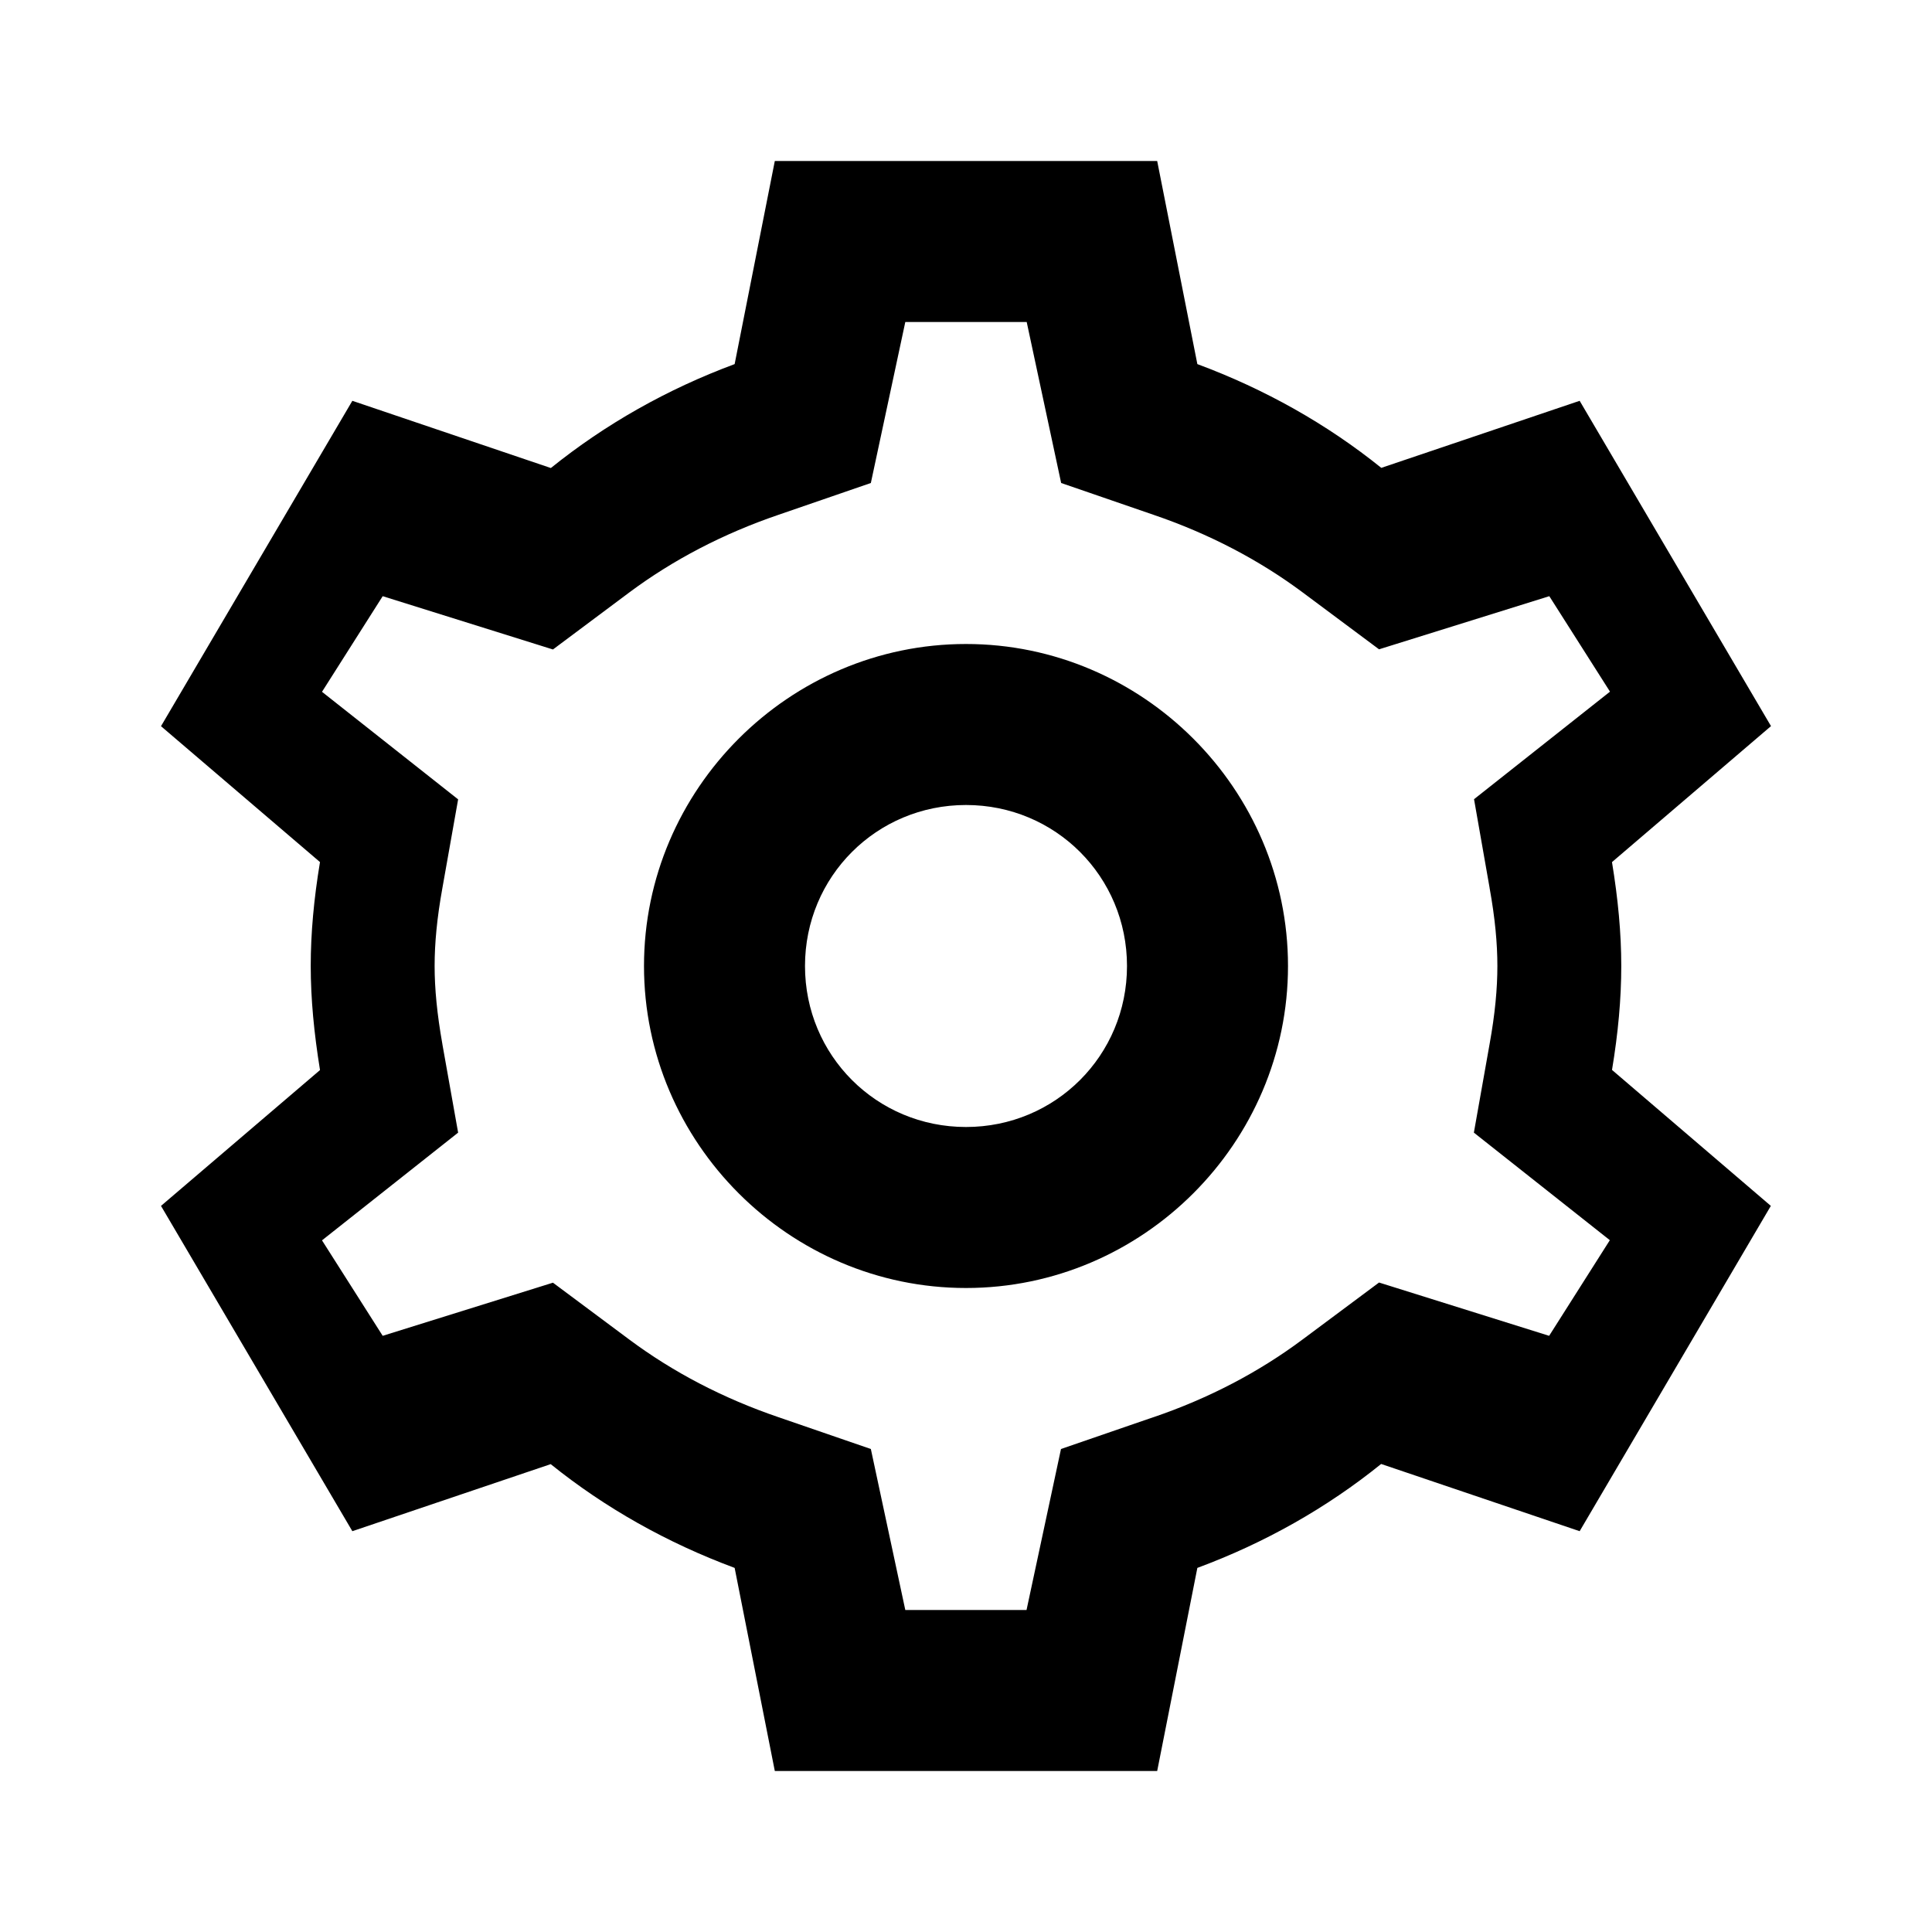 <?xml version="1.0" encoding="UTF-8"?>
<svg width="24px" height="24px" viewBox="0 0 24 24" version="1.1" xmlns="http://www.w3.org/2000/svg" xmlns:xlink="http://www.w3.org/1999/xlink">
    <title>Icons/Settings</title>
    <g id="Icons/Settings" stroke="none" stroke-width="1" fill="none" fill-rule="evenodd">
        <path d="M9.625,2 L9.126,4.523 C8.288,4.834 7.518,5.27 6.843,5.814 L4.377,4.979 L2,9.021 L3.975,10.709 C3.899,11.167 3.86,11.592 3.86,12 C3.86,12.409 3.901,12.833 3.975,13.291 L3.975,13.293 L2,14.98 L4.377,19.021 L6.841,18.188 C7.516,18.732 8.288,19.166 9.126,19.477 L9.625,22 L14.375,22 L14.874,19.477 C15.713,19.166 16.482,18.731 17.157,18.186 L19.623,19.021 L21.998,14.98 L20.025,13.291 C20.101,12.833 20.14,12.408 20.14,12 C20.14,11.592 20.1,11.168 20.025,10.711 L20.025,10.709 L22,9.02 L19.623,4.979 L17.159,5.812 C16.484,5.268 15.712,4.834 14.874,4.523 L14.375,2 L9.625,2 Z M11.246,4 L12.754,4 L13.182,6 L14.329,6.395 C15.021,6.631 15.642,6.957 16.182,7.359 L17.131,8.066 L19.246,7.406 L20,8.592 L18.311,9.928 L18.504,11.027 L18.504,11.029 C18.572,11.404 18.601,11.719 18.601,12 C18.601,12.281 18.572,12.596 18.504,12.971 L18.309,14.07 L19.998,15.406 L19.244,16.594 L17.131,15.932 L16.179,16.641 C15.64,17.043 15.021,17.369 14.329,17.605 L14.327,17.605 L13.18,18 L12.752,20 L11.246,20 L10.818,18 L9.671,17.605 C8.979,17.369 8.358,17.043 7.818,16.641 L6.869,15.934 L4.754,16.594 L4,15.408 L5.691,14.07 L5.496,12.975 L5.496,12.973 C5.429,12.596 5.399,12.281 5.399,12 C5.399,11.719 5.428,11.404 5.496,11.029 L5.691,9.93 L4,8.594 L4.754,7.406 L6.869,8.068 L7.818,7.359 C8.358,6.957 8.979,6.631 9.671,6.395 L10.818,6 L11.246,4 Z M12,8 C9.803,8 8,9.803 8,12 C8,14.197 9.803,16 12,16 C14.197,16 16,14.197 16,12 C16,9.803 14.197,8 12,8 Z M12,10 C13.111,10 14,10.889 14,12 C14,13.111 13.111,14 12,14 C10.889,14 10,13.111 10,12 C10,10.889 10.889,10 12,10 Z" id="Shape" fill="#000000"></path>
    </g>
</svg>